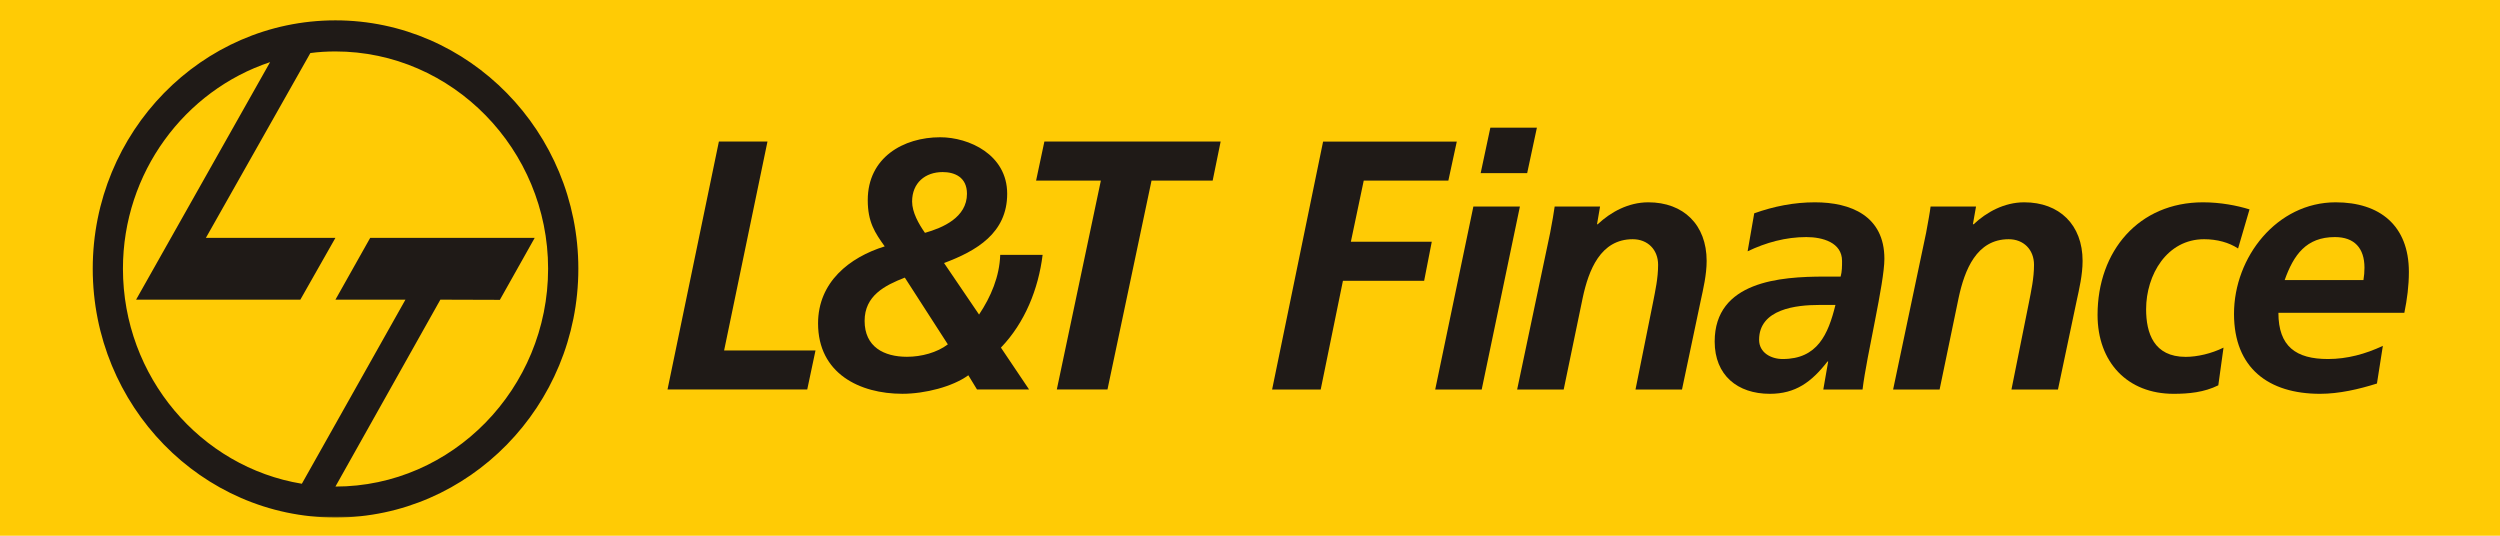 <svg width="700" height="150" viewBox="0 0 700 150" fill="none" xmlns="http://www.w3.org/2000/svg">
<rect width="700" height="150" fill="#FFCB05"/>
<mask id="mask0_72_673" style="mask-type:luminance" maskUnits="userSpaceOnUse" x="25" y="5" width="650" height="140">
<path d="M675 5H25V145H675V5Z" fill="white"/>
</mask>
<g mask="url(#mask0_72_673)">
<path fill-rule="evenodd" clip-rule="evenodd" d="M93.918 5.698C131.292 5.698 161.936 36.909 161.936 75.234C161.936 113.648 131.292 144.912 93.918 144.912C56.447 144.912 25.967 113.648 25.967 75.234C25.967 36.909 56.447 5.698 93.918 5.698ZM84.519 135.449L113.525 83.906L93.918 83.915L103.655 66.601H149.717L139.965 83.958L123.3 83.906L93.918 136.239C126.651 136.239 153.47 108.784 153.47 75.234C153.47 41.821 126.65 14.405 93.918 14.405C91.542 14.405 89.135 14.547 86.9 14.855L57.651 66.601H93.918L84.097 83.906H38.105L75.626 17.395C51.751 25.329 34.424 48.32 34.424 75.234C34.424 105.504 56.166 130.79 84.519 135.449Z" fill="#1F1A17"/>
<path fill-rule="evenodd" clip-rule="evenodd" d="M186.906 109.053H226.027L228.342 98.121H202.753L214.896 39.623H201.291L186.906 109.053Z" fill="#1F1A17"/>
<path fill-rule="evenodd" clip-rule="evenodd" d="M270.751 54.253C270.751 60.908 263.944 63.795 258.988 65.197C257.227 62.7 255.39 59.426 255.39 56.439C255.39 51.17 259.089 48.18 263.944 48.18C267.242 48.18 270.751 49.566 270.751 54.253ZM265.396 96.424C262.381 98.718 258.015 99.9 253.947 99.9C247.516 99.9 242.091 97.135 242.091 89.852C242.091 82.796 247.721 79.922 253.351 77.73L265.396 96.424ZM273.561 109.053H288.141L280.258 97.331C286.961 90.371 290.758 80.902 291.933 71.356H280.062C279.868 77.428 277.446 83.121 274.135 88.075L264.334 73.648C273.369 70.266 282.011 65.297 282.011 54.253C282.011 43.301 271.329 38.433 263.257 38.433C252.958 38.433 242.971 44.088 242.971 56.032C242.971 62.211 245 65.197 247.721 68.988C237.815 72.053 229.057 79.018 229.057 90.55C229.057 104.588 240.716 110.26 252.666 110.26C258.988 110.26 266.76 108.269 271.135 105.072L273.561 109.053Z" fill="#1F1A17"/>
<path fill-rule="evenodd" clip-rule="evenodd" d="M290.105 50.572H308.242L295.909 109.052H310.095L322.429 50.572H339.546L341.783 39.623H292.429L290.105 50.572Z" fill="#1F1A17"/>
<path d="M370.466 39.641H407.901L405.539 50.576H381.844L378.242 67.69H400.894L398.759 78.629H376.021L369.795 109.072H356.19L370.466 39.641Z" fill="#1F1A17"/>
<path d="M417.299 35.747H430.332L427.606 48.484H414.586L417.299 35.747ZM412.543 57.835H425.573L414.875 109.073H401.857L412.543 57.835Z" fill="#1F1A17"/>
<path d="M434.038 65.205C434.616 62.112 435.108 59.425 435.305 57.837H448.016L447.163 62.803H447.348C450.941 59.425 455.89 56.648 461.535 56.648C471.35 56.648 477.862 62.91 477.862 73.068C477.862 76.944 476.881 81.028 476.198 84.2L470.957 109.074H457.939L462.799 84.916C463.482 81.407 464.269 77.922 464.269 74.153C464.269 69.878 461.335 66.98 457.161 66.98C448.129 66.98 444.822 75.65 443.174 83.314L437.833 109.074H424.798L434.038 65.205Z" fill="#1F1A17"/>
<path d="M499.157 100.527C508.868 100.527 511.889 93.651 513.922 85.387H509.348C503.036 85.387 492.547 86.487 492.547 95.144C492.547 98.723 495.853 100.527 499.157 100.527ZM511.889 101.219H511.698C507.217 106.986 502.744 110.268 495.549 110.268C486.521 110.268 480.11 105.089 480.11 95.638C480.11 78.728 498.573 77.445 510.815 77.445H515.377C515.774 76.034 515.774 74.547 515.774 73.067C515.774 67.893 510.323 66.38 505.761 66.38C500.019 66.38 494.488 67.893 489.333 70.365L491.184 59.726C496.718 57.753 502.356 56.648 508.186 56.648C518.204 56.648 527.629 60.433 527.629 72.466C527.629 79.323 522.673 99.412 521.511 109.074H510.523L511.889 101.219Z" fill="#1F1A17"/>
<path d="M539.308 65.205C539.881 62.112 540.375 59.425 540.56 57.837H553.286L552.409 62.803H552.609C556.202 59.425 561.158 56.648 566.79 56.648C576.603 56.648 583.126 62.91 583.126 73.068C583.126 76.944 582.157 81.028 581.469 84.2L576.227 109.074H563.206L568.057 84.916C568.74 81.407 569.524 77.922 569.524 74.153C569.524 69.878 566.596 66.98 562.434 66.98C553.393 66.98 550.09 75.65 548.432 83.314L543.086 109.074H530.071L539.308 65.205Z" fill="#1F1A17"/>
<path d="M626.661 69.581C624.139 67.893 620.74 66.979 617.141 66.979C606.747 66.979 600.912 76.943 600.912 86.586C600.912 93.251 603.053 99.922 611.989 99.922C615.2 99.922 619.189 99.018 622.586 97.334L621.125 107.887C617.141 109.862 612.865 110.268 608.599 110.268C595.67 110.268 587.316 101.413 587.316 88.173C587.316 70.271 598.866 56.648 616.843 56.648C621.712 56.648 626.366 57.542 629.864 58.631L626.661 69.581Z" fill="#1F1A17"/>
<path d="M661.764 78.427C661.958 77.242 662.051 76.145 662.051 74.956C662.051 69.483 659.227 66.38 653.783 66.38C645.726 66.38 642.22 71.366 639.7 78.427H661.764ZM637.953 87.578C637.953 97.035 642.897 100.527 651.847 100.527C657.188 100.527 662.343 99.124 667.2 96.84L665.545 107.388C660.491 108.978 654.963 110.268 649.611 110.268C635.228 110.268 625.522 103.098 625.522 87.878C625.522 71.957 637.559 56.648 653.985 56.648C666.314 56.648 674.487 63.123 674.487 76.145C674.487 80.023 673.995 83.803 673.217 87.578L637.953 87.578Z" fill="#1F1A17"/>
</g>
</svg>
